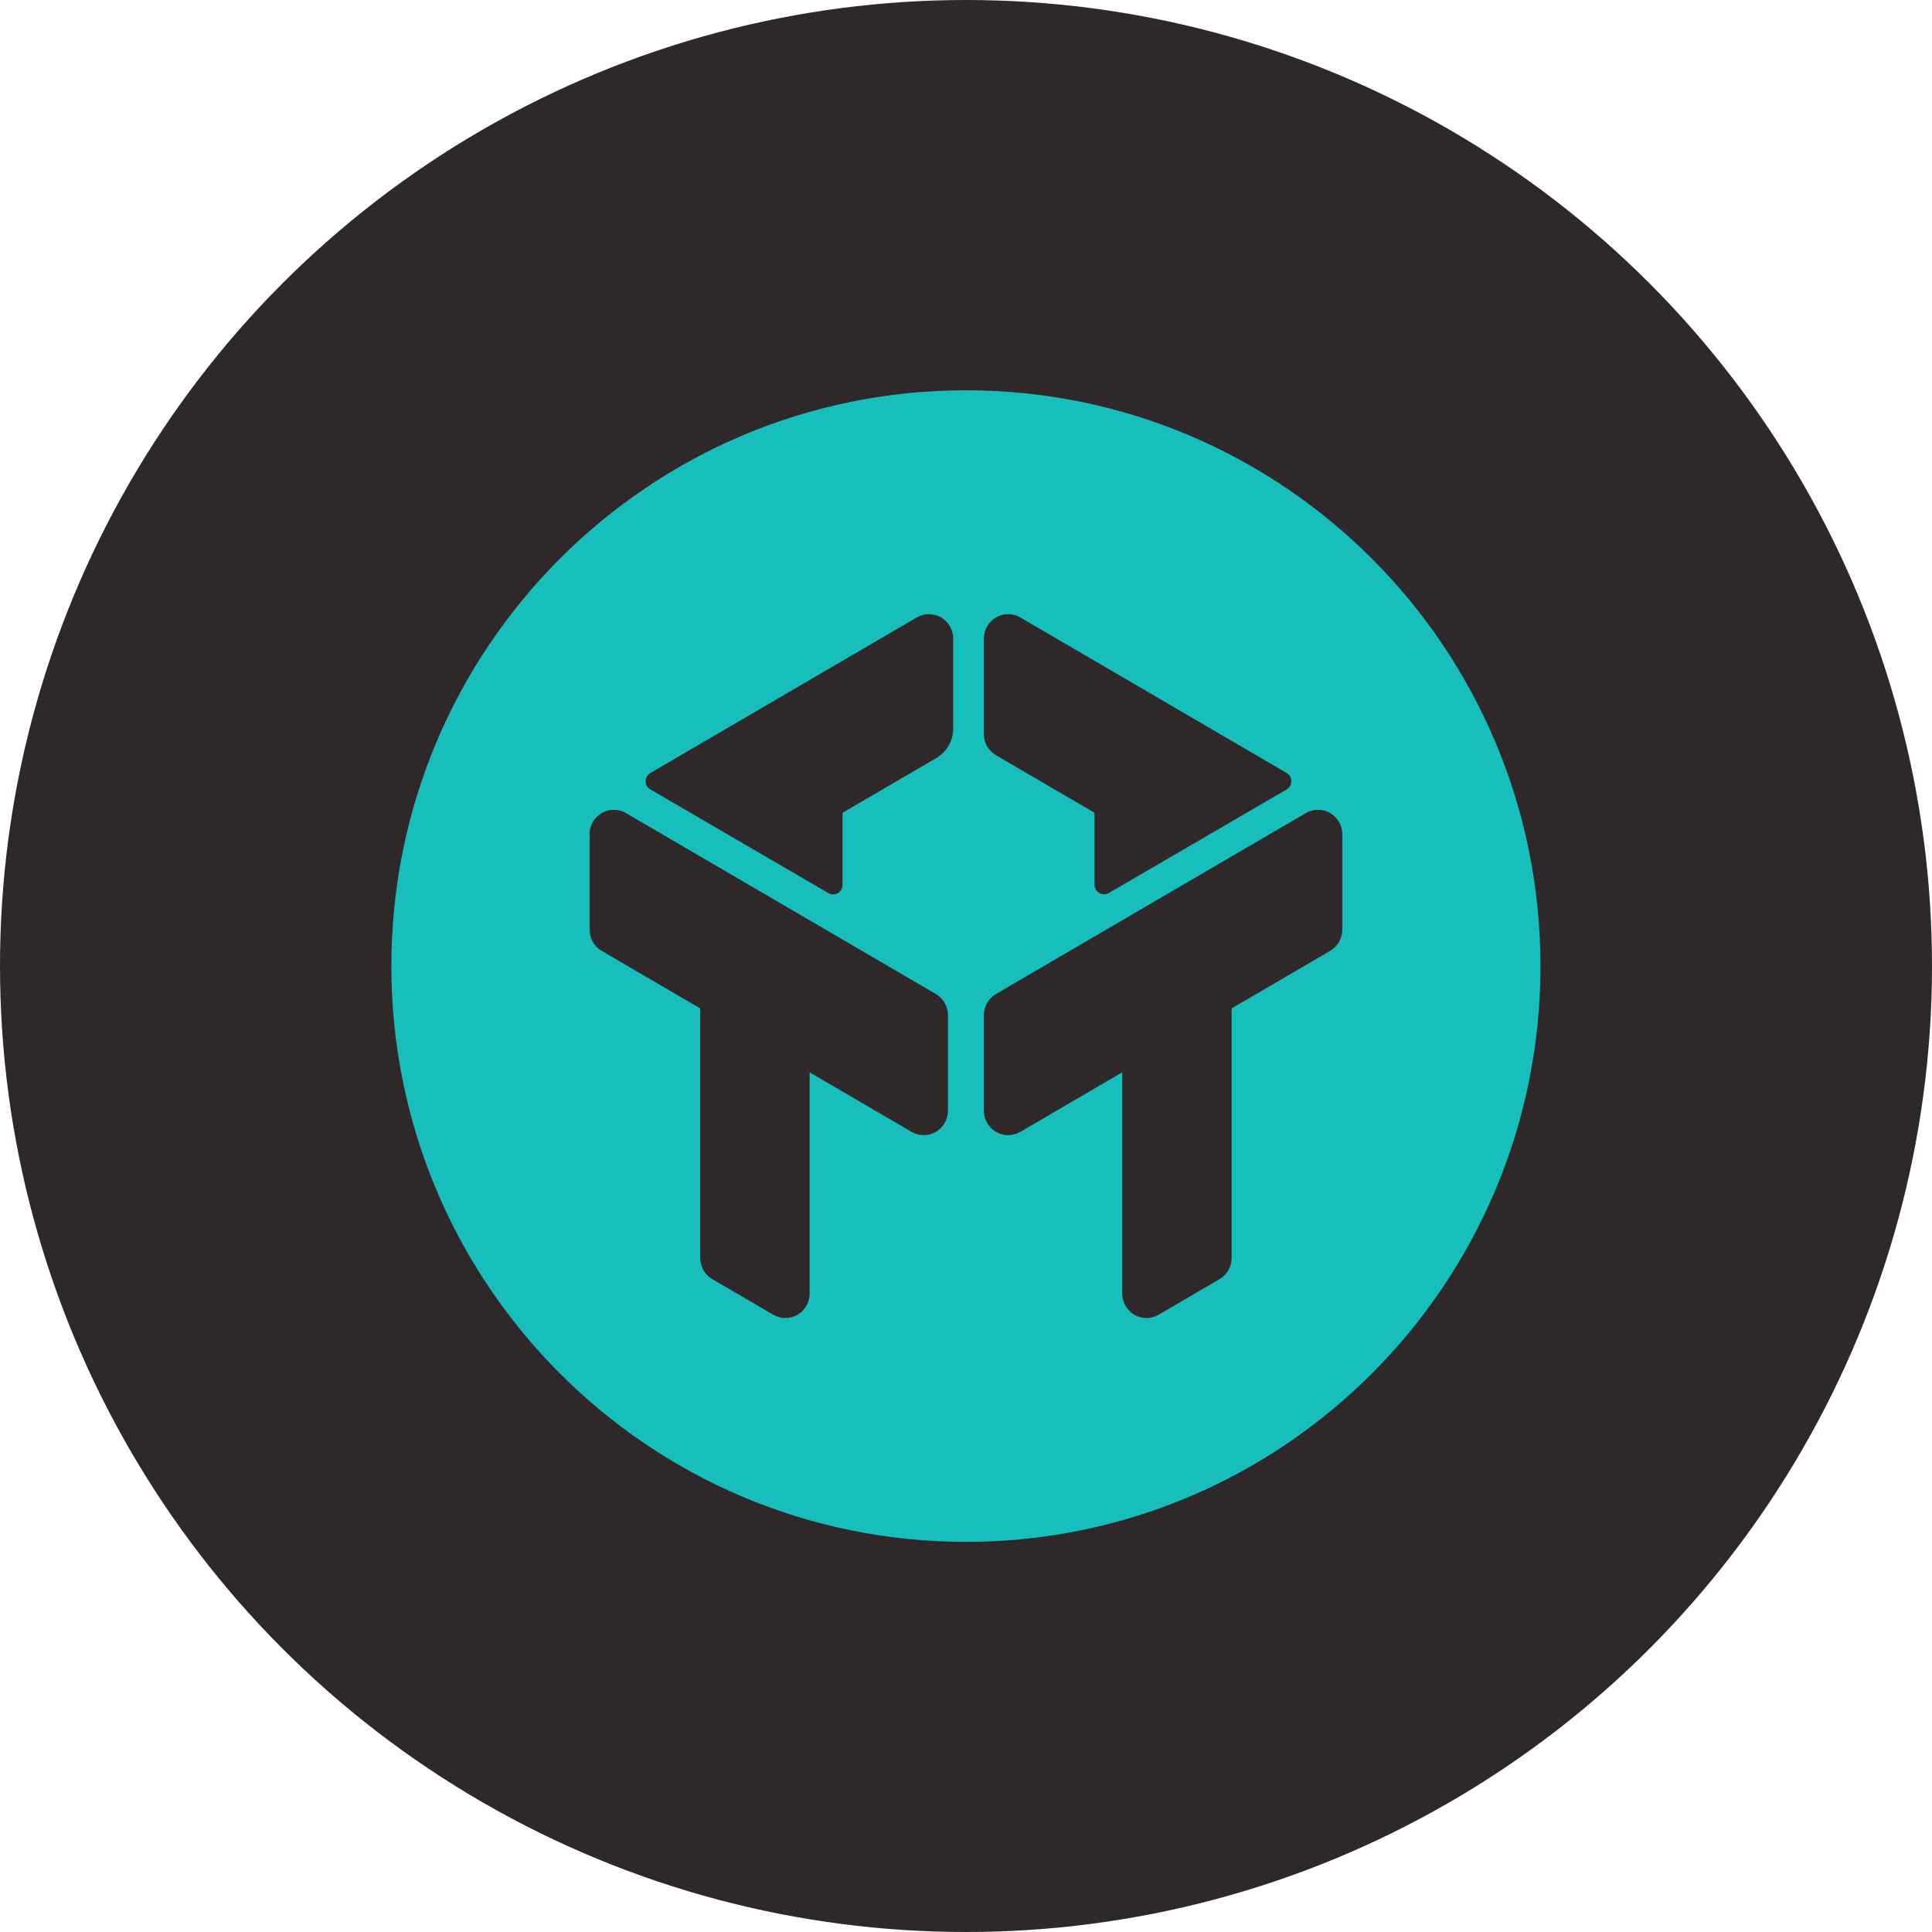 <svg xmlns="http://www.w3.org/2000/svg" width="512" height="512" viewBox="0 0 512 512">
  <g fill="none" fill-rule="evenodd">
    <circle cx="256" cy="256" r="256" fill="#2E282A"/>
    <path fill="#17BEBB" fill-rule="nonzero" d="M408.245,256.021 C408.245,340.294 340.071,408.613 255.978,408.613 C171.885,408.613 103.712,340.294 103.712,256.021 C103.712,171.748 171.885,103.429 255.978,103.429 C340.071,103.429 408.245,171.748 408.245,256.021 Z M352.503,215.467 C350.515,214.305 348.062,214.305 346.074,215.467 L263.952,263.415 C261.955,264.585 260.737,266.729 260.737,269.052 L260.737,294.331 C260.737,296.654 261.955,298.799 263.952,299.96 C265.923,301.113 268.342,301.113 270.322,299.986 C270.338,299.977 270.355,299.969 270.381,299.96 L297.4,284.176 L297.4,342.788 C297.4,345.111 298.618,347.255 300.606,348.417 C301.604,348.993 302.712,349.29 303.82,349.29 C304.928,349.29 306.036,348.993 307.035,348.417 L323.183,338.99 C325.171,337.829 326.398,335.675 326.398,333.361 L326.398,267.238 L352.503,251.987 C354.491,250.826 355.718,248.681 355.718,246.358 L355.718,221.096 C355.718,218.773 354.491,216.628 352.503,215.467 Z M263.952,200.147 L289.837,215.262 C289.972,215.347 290.057,215.491 290.057,215.643 L290.057,234.412 C290.057,236.396 292.172,237.642 293.881,236.642 C303.939,230.784 331,215.007 340.973,209.209 C342.657,208.234 342.631,205.81 340.948,204.826 L270.381,163.626 C268.393,162.465 265.94,162.465 263.952,163.626 C261.955,164.788 260.737,166.933 260.737,169.255 L260.737,194.518 C260.737,196.841 261.955,198.985 263.952,200.147 Z M249.394,163.623 C247.406,162.462 244.953,162.462 242.965,163.623 L172.364,204.848 C170.698,205.823 170.664,208.214 172.33,209.189 C182.295,214.979 209.534,230.857 219.541,236.689 C221.216,237.664 223.289,236.443 223.289,234.493 L223.289,215.394 L248.125,200.889 C250.9,199.262 252.609,196.286 252.609,193.073 L252.609,169.252 C252.609,166.929 251.382,164.784 249.394,163.623 Z M248.006,263.417 L165.875,215.469 C163.896,214.308 161.443,214.308 159.455,215.469 C157.467,216.631 156.24,218.767 156.24,221.09 L156.24,246.361 C156.24,248.684 157.467,250.828 159.455,251.99 L185.56,267.232 L185.56,333.364 C185.56,335.678 186.778,337.823 188.766,338.984 L204.923,348.419 C205.921,348.996 207.029,349.292 208.138,349.292 C209.246,349.292 210.354,348.996 211.352,348.419 C213.332,347.258 214.558,345.113 214.558,342.79 L214.558,284.178 L241.577,299.963 C241.602,299.971 241.619,299.98 241.636,299.988 C243.616,301.116 246.035,301.107 248.006,299.963 C249.994,298.802 251.221,296.657 251.221,294.334 L251.221,269.046 C251.221,266.732 249.994,264.579 248.006,263.417 Z"/>
  </g>
</svg>

